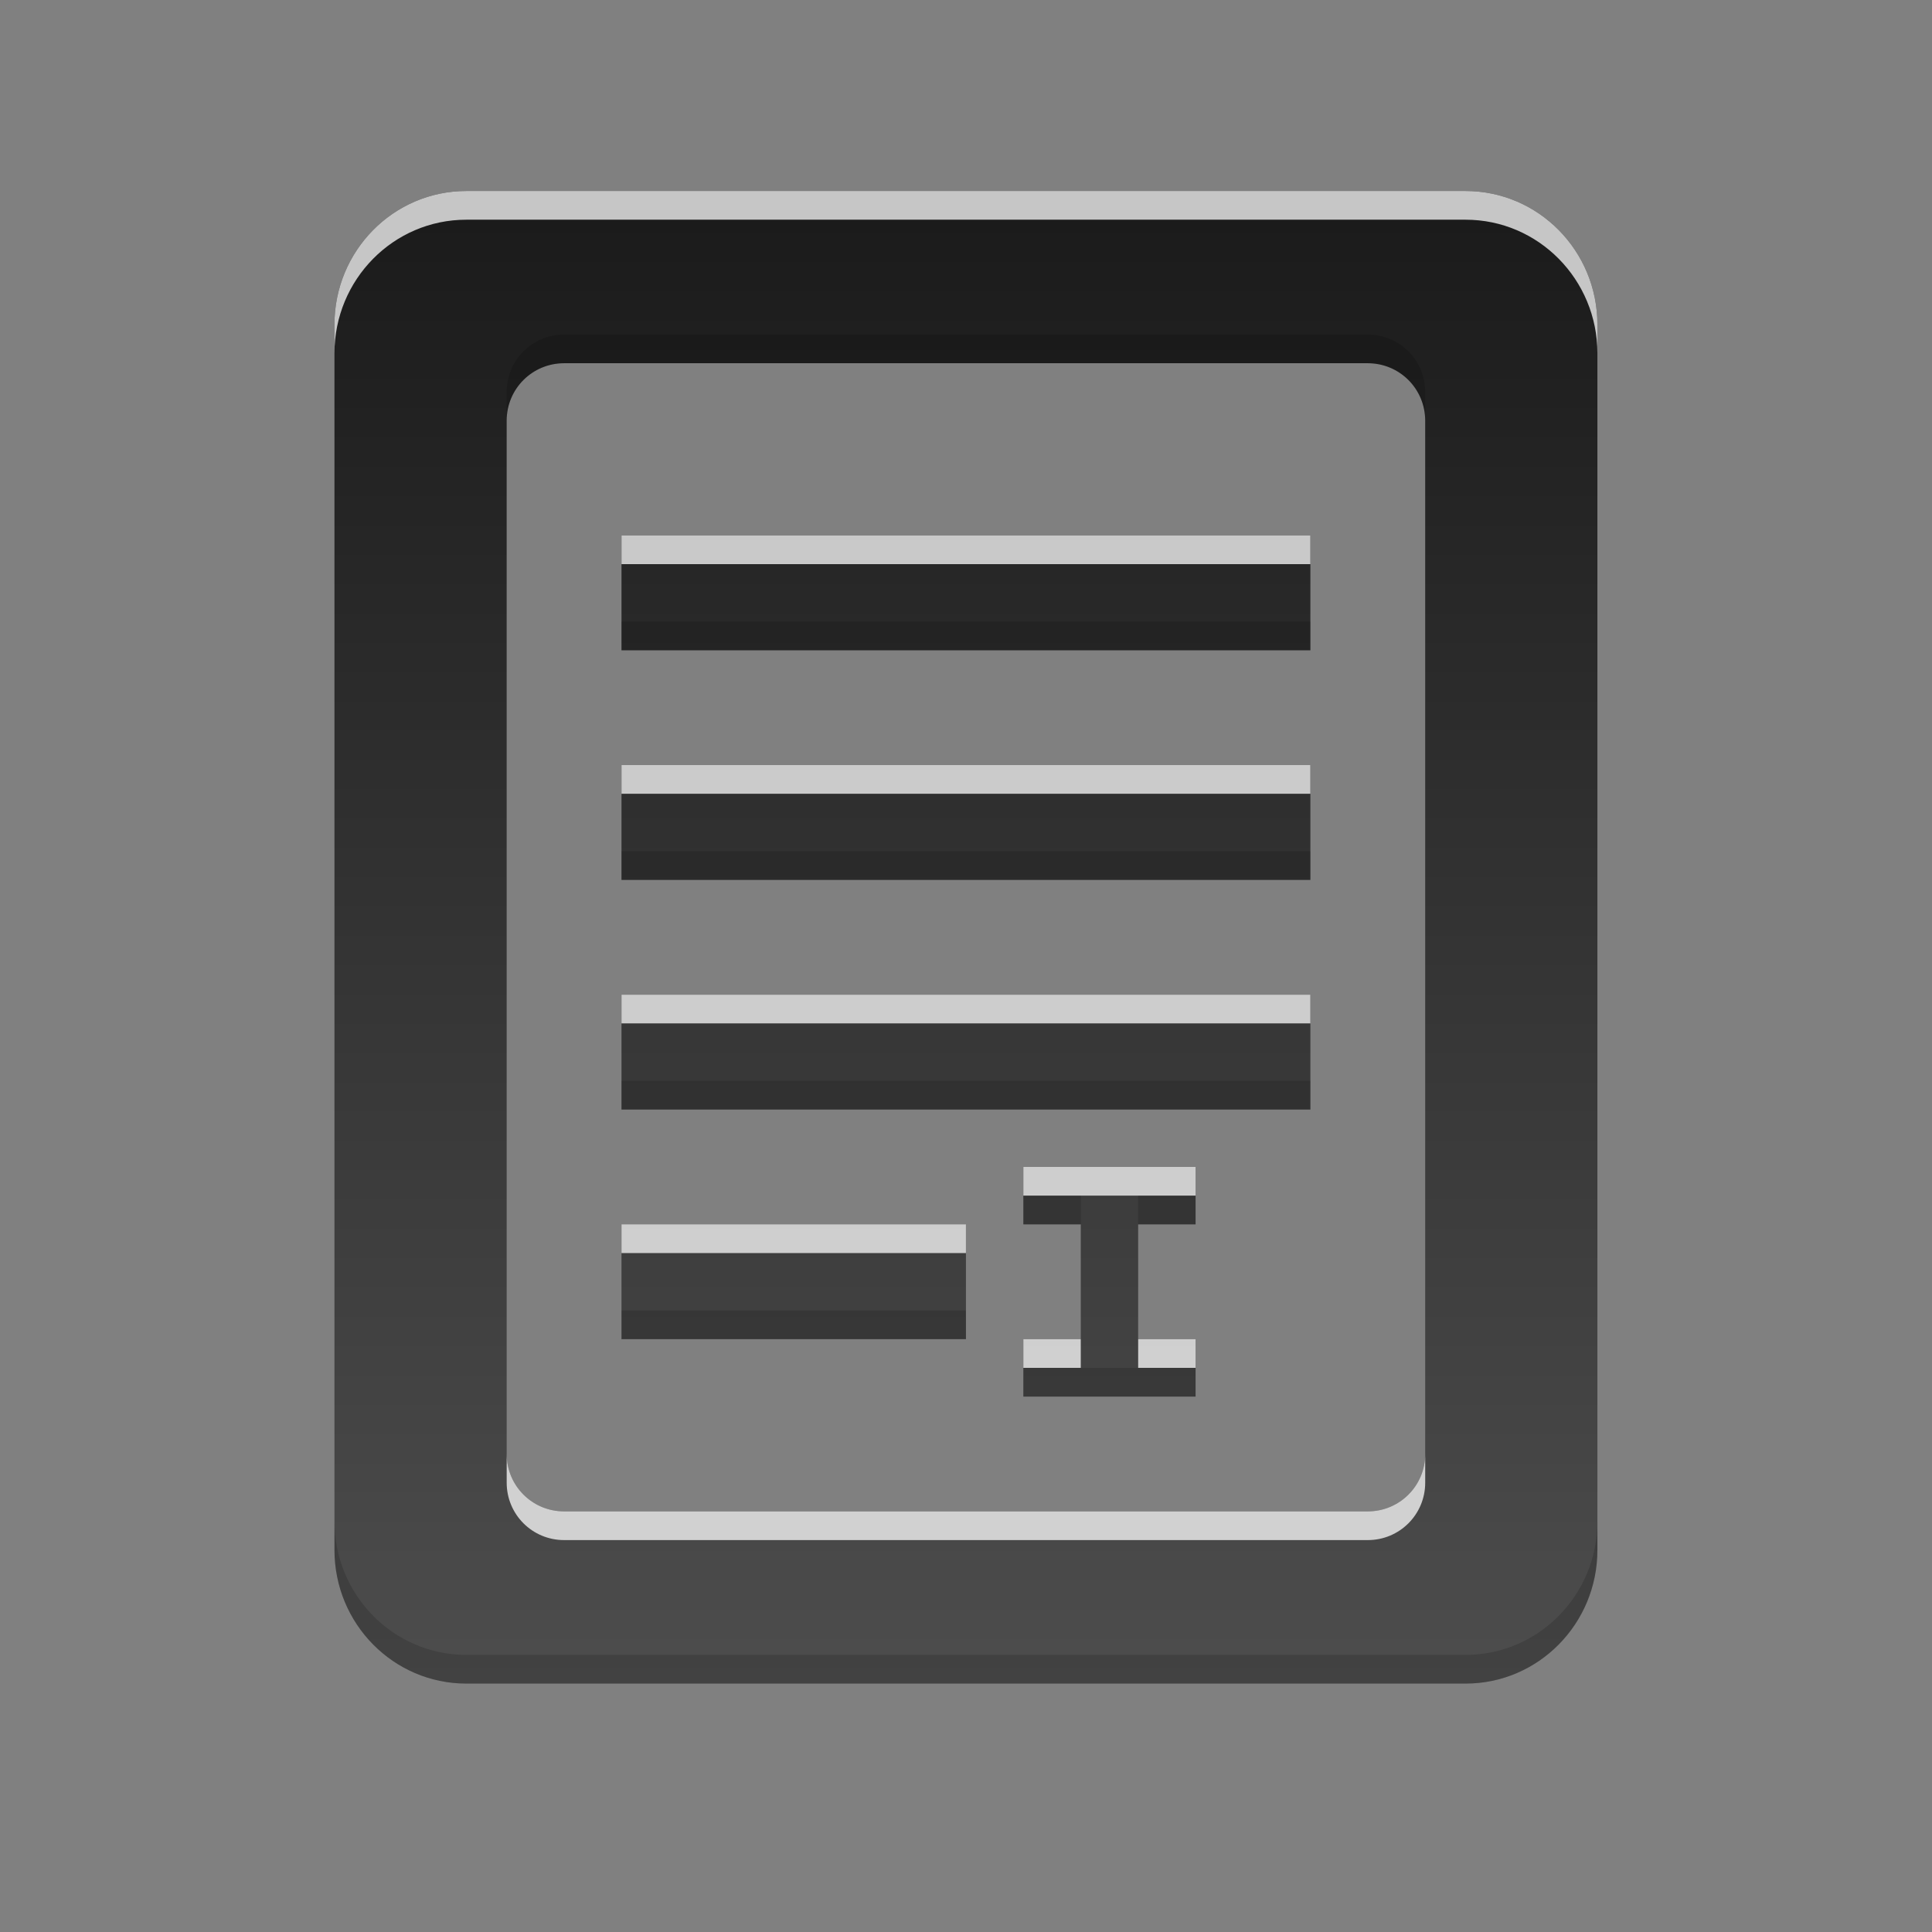 <?xml version="1.0" encoding="UTF-8" standalone="no"?>
<svg
   xmlns:dc="http://purl.org/dc/elements/1.1/"
   xmlns:cc="http://creativecommons.org/ns#"
   xmlns:rdf="http://www.w3.org/1999/02/22-rdf-syntax-ns#"
   xmlns:svg="http://www.w3.org/2000/svg"
   xmlns="http://www.w3.org/2000/svg"
   xmlns:xlink="http://www.w3.org/1999/xlink"
   xmlns:sodipodi="http://sodipodi.sourceforge.net/DTD/sodipodi-0.dtd"
   xmlns:inkscape="http://www.inkscape.org/namespaces/inkscape"
   display="inline"
   height="96"
   width="96"
   id="svg2"
   version="1.1"
   inkscape:version="0.91 r13725"
   sodipodi:docname="edit-select-all.svg">
  <rect width="100%" height="100%" fill="#808080" stroke="none"/>
  <sodipodi:namedview
     pagecolor="#ffffff"
     bordercolor="#666666"
     borderopacity="1"
     objecttolerance="10"
     gridtolerance="10"
     guidetolerance="10"
     inkscape:pageopacity="0"
     inkscape:pageshadow="2"
     inkscape:window-width="760"
     inkscape:window-height="480"
     id="namedview63"
     showgrid="false"
     inkscape:zoom="4.9166667"
     inkscape:cx="48.644623"
     inkscape:cy="15.768197"
     inkscape:window-x="256"
     inkscape:window-y="252"
     inkscape:window-maximized="0"
     inkscape:current-layer="svg2" />
  <defs
     id="defs4">
    <linearGradient
       id="linearGradient4081">
      <stop
         stop-color="#4d4d4d"
         stop-opacity="1"
         id="stop7" />
      <stop
         stop-color="#1a1a1a"
         stop-opacity="1"
         offset="1"
         id="stop9" />
    </linearGradient>
    <linearGradient
       x2="0"
       xlink:href="#linearGradient4081"
       y1="72.09"
       y2="23.729"
       gradientUnits="userSpaceOnUse"
       id="linearGradient3746"
       gradientTransform="matrix(1.263 0 0 1 81.05 0)" />
    <linearGradient
       x2="0"
       xlink:href="#linearGradient4081"
       y1="74"
       y2="21.914"
       gradientUnits="userSpaceOnUse"
       id="linearGradient3762"
       gradientTransform="matrix(1.426,0,0,1.426,-20.464,-21.886)" />
    <radialGradient
       cy="90.17"
       r="42"
       gradientUnits="userSpaceOnUse"
       id="radialGradient3619-5"
       cx="48"
       gradientTransform="matrix(1.157 0 0 0.996 -7.551 0.197)">
      <stop
         stop-color="#ffffff"
         stop-opacity="1"
         id="stop14" />
      <stop
         stop-color="#ffffff"
         stop-opacity="0"
         offset="1"
         id="stop16" />
    </radialGradient>
    <linearGradient
       x2="0"
       y1="92.54"
       y2="7.02"
       gradientUnits="userSpaceOnUse"
       id="ButtonShadow-0"
       gradientTransform="matrix(1.006 0 0 0.994 100 0)">
      <stop
         stop-color="#000000"
         stop-opacity="1"
         id="stop19" />
      <stop
         stop-color="#000000"
         stop-opacity="0.588"
         offset="1"
         id="stop21" />
    </linearGradient>
    <linearGradient
       x2="0"
       xlink:href="#ButtonShadow-0"
       y1="6.132"
       y2="90.24"
       gradientUnits="userSpaceOnUse"
       id="linearGradient3780"
       gradientTransform="matrix(1.024 0 0 -1.012 -1.143 98.07)" />
    <linearGradient
       x2="0"
       xlink:href="#ButtonShadow-0"
       y1="6.132"
       y2="90.24"
       gradientUnits="userSpaceOnUse"
       id="linearGradient3721-5"
       gradientTransform="matrix(1 0 0 -1 0 97)" />
  </defs>
  <path
     style="color:#000000;visibility:visible;fill:url(#linearGradient3762);fill-opacity:1;fill-rule:nonzero;stroke:none;stroke-width:1"
     d="m 23.171,9.491 c -3.621,0 -6.552,2.972 -6.552,6.641 l 0,60.883 c 0,3.669 2.93,6.641 6.552,6.641 l 49.651,0 c 3.621,0 6.552,-2.972 6.552,-6.641 l 0,-60.883 c 0,-3.669 -2.93,-6.641 -6.552,-6.641 l -49.651,0 z m 4.858,8.558 1.426,0 37.083,0 1.426,0 c 1.58,0 2.853,1.272 2.853,2.853 l 0,1.426 0,48.493 0,1.426 c 0,1.58 -1.272,2.853 -2.853,2.853 l -1.426,0 -37.083,0 -1.426,0 c -1.58,0 -2.853,-1.272 -2.853,-2.853 l 0,-1.426 0,-48.493 0,-1.426 c 0,-1.58 1.272,-2.853 2.853,-2.853 z m 2.853,8.558 0,5.705 34.23,0 0,-5.705 -34.23,0 z m 0,11.41 0,5.705 34.23,0 0,-5.705 -34.23,0 z m 0,11.41 0,5.705 34.23,0 0,-5.705 -34.23,0 z m 19.968,8.558 0,2.853 2.853,0 0,5.705 -2.853,0 0,2.853 8.558,0 0,-2.853 -2.853,0 0,-5.705 2.853,0 0,-2.853 -8.558,0 z m -19.968,2.853 0,5.705 17.115,0 0,-5.705 -17.115,0 z"
     visibility="visible"
     inkscape:connector-curvature="0"
     id="path57" />
  <path
     style="color:#000000;visibility:visible;opacity:0.75;fill:#ffffff;fill-opacity:1;fill-rule:nonzero;stroke:none;stroke-width:1"
     d="m 23.171,9.491 c -3.621,0 -6.552,2.972 -6.552,6.641 l 0,1.426 c 0,-3.669 2.93,-6.641 6.552,-6.641 l 49.651,0 c 3.621,0 6.552,2.972 6.552,6.641 l 0,-1.426 c 0,-3.669 -2.93,-6.641 -6.552,-6.641 l -49.651,0 z m 7.711,17.115 0,1.426 34.23,0 0,-1.426 -34.23,0 z m 0,11.41 0,1.426 34.23,0 0,-1.426 -34.23,0 z m 0,11.41 0,1.426 34.23,0 0,-1.426 -34.23,0 z m 19.968,8.558 0,1.426 8.558,0 0,-1.426 -8.558,0 z m -19.968,2.853 0,1.426 17.115,0 0,-1.426 -17.115,0 z m 19.968,5.705 0,1.426 2.853,0 0,-1.426 -2.853,0 z m 5.705,0 0,1.426 2.853,0 0,-1.426 -2.853,0 z m -31.378,5.705 0,1.426 c 0,1.58 1.272,2.853 2.853,2.853 l 1.426,0 37.083,0 1.426,0 c 1.58,0 2.853,-1.272 2.853,-2.853 l 0,-1.426 c 0,1.58 -1.272,2.853 -2.853,2.853 l -1.426,0 -37.083,0 -1.426,0 c -1.58,0 -2.853,-1.272 -2.853,-2.853 z"
     visibility="visible"
     inkscape:connector-curvature="0"
     id="path59" />
  <path
     style="color:#000000;visibility:visible;opacity:0.15;fill:#000000;fill-opacity:1;fill-rule:nonzero;stroke:none;stroke-width:1"
     d="m 28.029,16.622 c -1.58,0 -2.853,1.272 -2.853,2.853 l 0,1.426 c 0,-1.58 1.272,-2.853 2.853,-2.853 l 1.426,0 37.083,0 1.426,0 c 1.58,0 2.853,1.272 2.853,2.853 l 0,-1.426 c 0,-1.58 -1.272,-2.853 -2.853,-2.853 l -1.426,0 -37.083,0 -1.426,0 z m 2.853,14.263 0,1.426 34.23,0 0,-1.426 -34.23,0 z m 0,11.41 0,1.426 34.23,0 0,-1.426 -34.23,0 z m 0,11.41 0,1.426 34.23,0 0,-1.426 -34.23,0 z m 19.968,5.705 0,1.426 2.853,0 0,-1.426 -2.853,0 z m 5.705,0 0,1.426 2.853,0 0,-1.426 -2.853,0 z m -25.673,5.705 0,1.426 17.115,0 0,-1.426 -17.115,0 z m 19.968,2.853 0,1.426 8.558,0 0,-1.426 -8.558,0 z m -34.23,7.622 0,1.426 c 0,3.669 2.93,6.641 6.552,6.641 l 49.651,0 c 3.621,0 6.552,-2.972 6.552,-6.641 l 0,-1.426 c 0,3.669 -2.93,6.641 -6.552,6.641 l -49.651,0 c -3.621,0 -6.552,-2.972 -6.552,-6.641 z"
     visibility="visible"
     inkscape:connector-curvature="0"
     id="path61" />
</svg>
